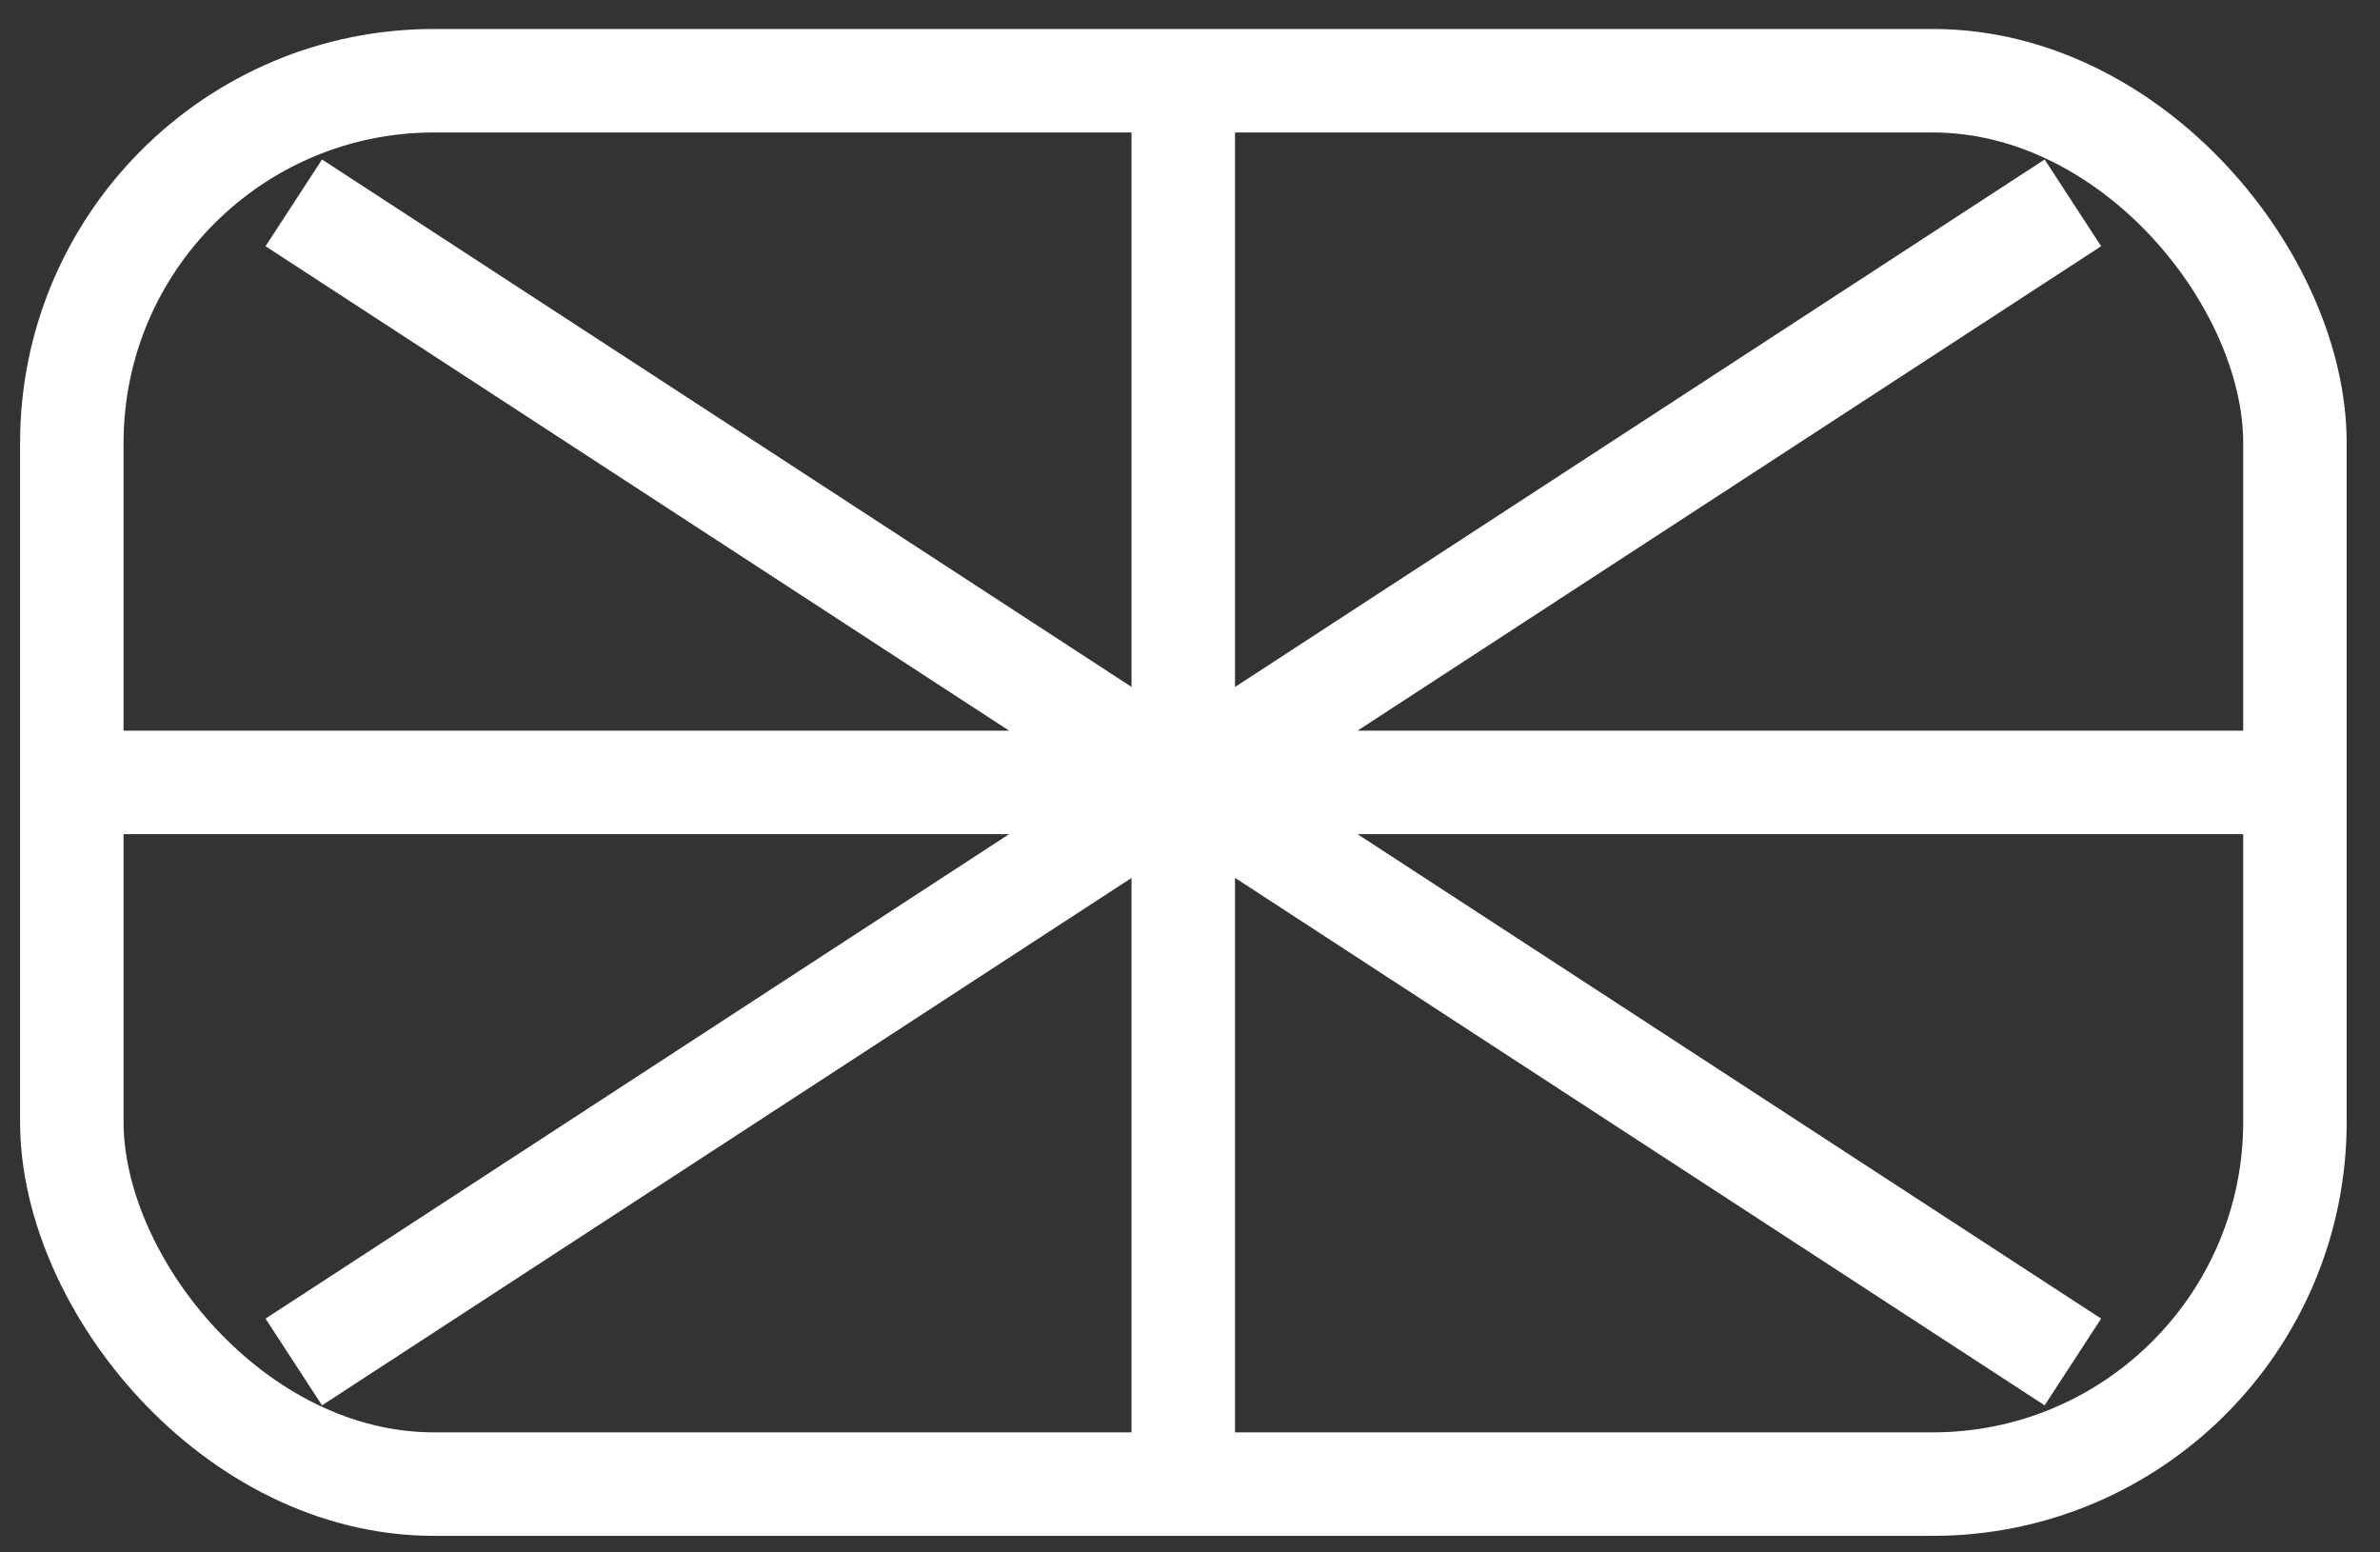 <svg width="23" height="15" viewBox="0 0 23 15" fill="none" xmlns="http://www.w3.org/2000/svg">
<rect x="0" y="0" width="23" height="15" fill="#333333" stroke="none"/>
<rect x="0.694" y="0.78" width="21.484" height="13.56" rx="3.5" stroke="white"/>
<path d="M11.435 0.84V14.28M0.855 7.56H22.016M20.032 1.96L2.839 13.16M20.032 13.16L2.839 1.96" stroke="white"/>
</svg>
